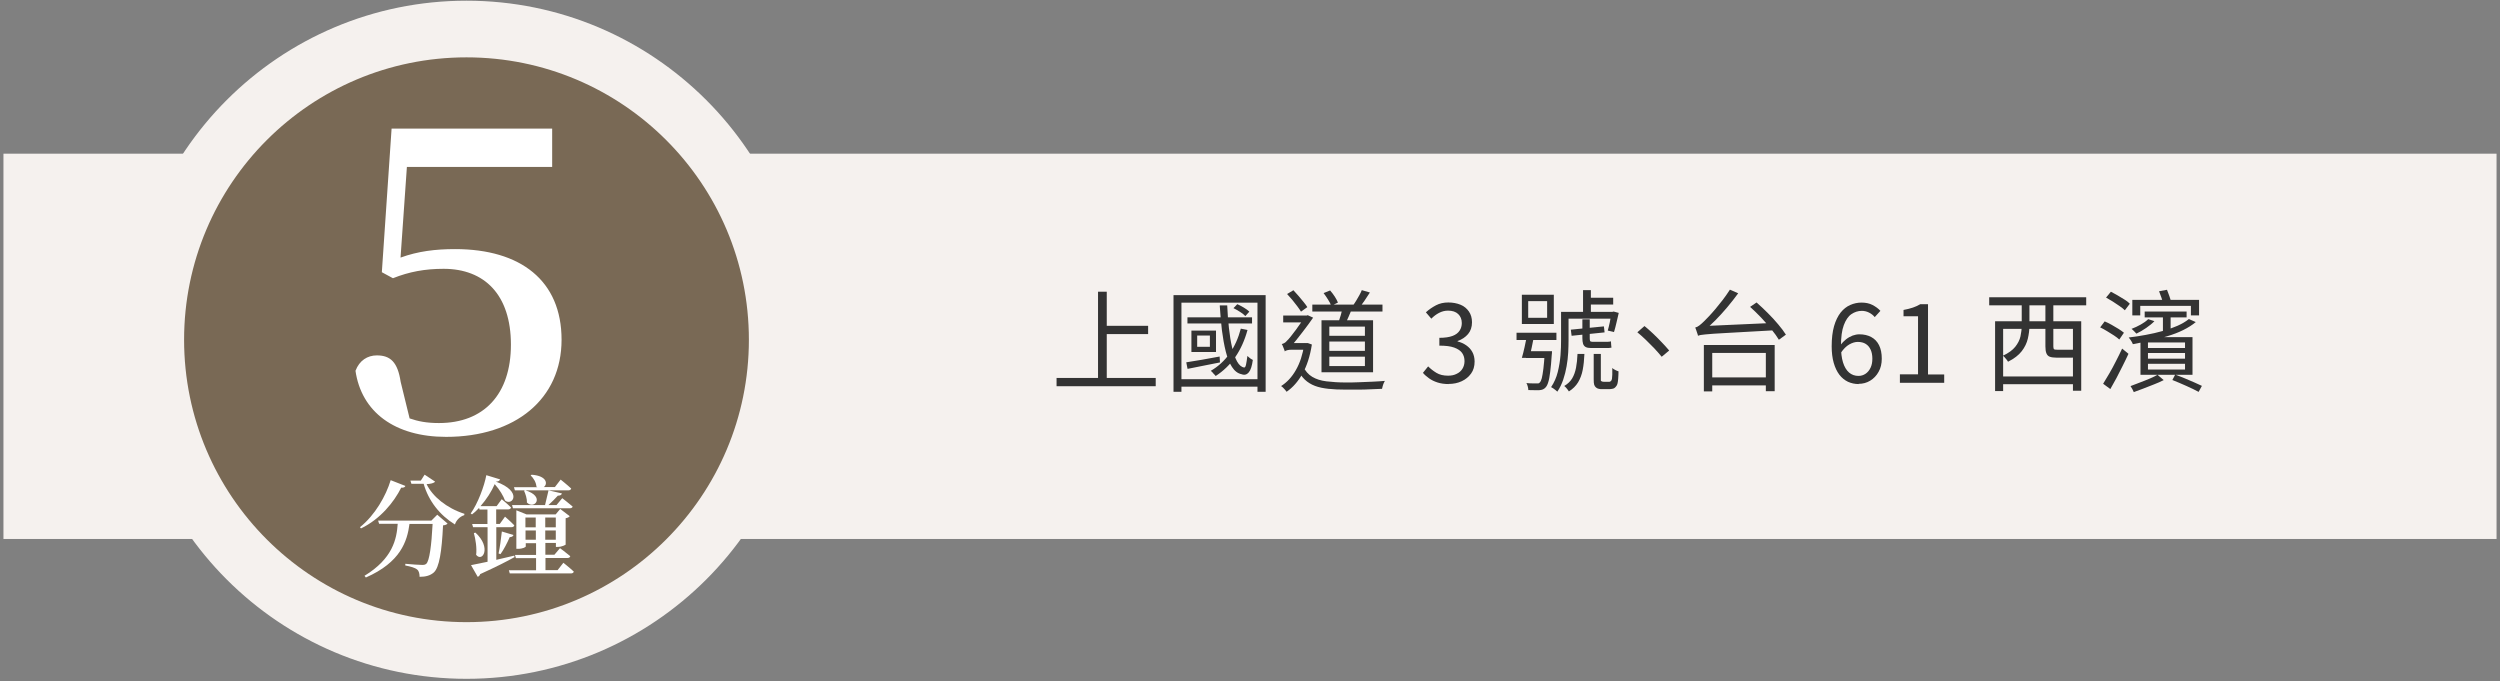 <svg width="499" height="136" viewBox="0 0 499 136" fill="none" xmlns="http://www.w3.org/2000/svg">
<rect x="0" y="0" width="499" height="136" fill="#808080" stroke="none"/>
<path d="M498.31 30.675H0.691V107.579H498.31V30.675Z" fill="#F5F1EE"/>
<path d="M210.889 75.438H230.681V77.089H210.889V75.438ZM219.168 58.225H220.909V76.32H219.168V58.225ZM220.118 65.033H229.165V66.684H220.118V65.033Z" fill="#333333"/>
<path d="M234.232 58.903H252.621V78.197H250.993V60.419H235.815V78.197H234.232V58.903ZM235.205 75.686H251.897V77.179H235.205V75.686ZM236.788 72.316C237.648 72.18 238.643 72.022 239.819 71.819C240.995 71.615 242.194 71.389 243.438 71.163L243.506 72.339C242.352 72.565 241.199 72.791 240.09 73.017C238.959 73.243 237.942 73.447 237.037 73.628L236.788 72.361V72.316ZM237.014 63.336H249.907V64.558H237.014V63.336ZM237.806 65.983H242.714V70.258H237.806V65.983ZM238.959 66.978V69.217H241.493V66.978H238.959ZM247.668 65.598L249.002 65.87C248.437 67.928 247.623 69.738 246.559 71.276C245.474 72.814 244.184 74.058 242.646 75.053C242.578 74.963 242.511 74.85 242.375 74.736C242.262 74.623 242.126 74.488 242.013 74.329C241.877 74.194 241.764 74.08 241.674 74.013C243.167 73.153 244.411 71.999 245.428 70.575C246.424 69.15 247.17 67.498 247.668 65.598ZM243.528 60.961H244.953C245.021 62.522 245.134 64.038 245.293 65.463C245.451 66.888 245.655 68.2 245.926 69.353C246.198 70.507 246.537 71.434 246.921 72.158C247.328 72.859 247.781 73.266 248.324 73.357C248.482 73.379 248.618 73.198 248.708 72.769C248.799 72.339 248.889 71.773 248.98 71.049C249.07 71.14 249.206 71.231 249.319 71.344C249.432 71.457 249.568 71.547 249.703 71.638C249.839 71.728 249.975 71.796 250.065 71.841C249.907 73.04 249.636 73.877 249.251 74.329C248.867 74.782 248.392 74.917 247.803 74.691C247.057 74.533 246.424 74.058 245.903 73.243C245.383 72.452 244.976 71.411 244.659 70.145C244.343 68.878 244.094 67.453 243.89 65.892C243.709 64.332 243.574 62.681 243.461 60.984L243.528 60.961ZM246.198 61.504L246.967 60.713C247.396 60.894 247.826 61.142 248.301 61.414C248.753 61.685 249.115 61.957 249.364 62.205L248.572 63.088C248.324 62.816 247.962 62.545 247.509 62.251C247.057 61.957 246.605 61.708 246.198 61.504Z" fill="#333333"/>
<path d="M260.357 68.471H261.036L261.85 68.765C261.488 71.095 260.855 73.04 259.973 74.601C259.09 76.162 258.027 77.361 256.806 78.197C256.738 78.084 256.625 77.949 256.489 77.79C256.353 77.655 256.218 77.496 256.082 77.361C255.946 77.225 255.811 77.112 255.697 77.067C256.874 76.32 257.869 75.257 258.661 73.855C259.475 72.452 260.018 70.756 260.334 68.743V68.449L260.357 68.471ZM256.444 70.145C256.421 70.009 256.353 69.851 256.286 69.67C256.195 69.489 256.127 69.285 256.059 69.105C255.992 68.924 255.924 68.765 255.833 68.675C256.014 68.63 256.195 68.562 256.353 68.471C256.534 68.381 256.715 68.222 256.896 67.996C257.077 67.838 257.326 67.544 257.643 67.159C257.959 66.752 258.299 66.3 258.683 65.802C259.045 65.305 259.407 64.807 259.724 64.332C260.063 63.857 260.312 63.472 260.515 63.178V63.133L261.013 62.907L262.099 63.405C261.827 63.789 261.511 64.219 261.149 64.739C260.787 65.237 260.402 65.757 259.973 66.3C259.565 66.843 259.158 67.363 258.751 67.861C258.344 68.358 258.005 68.788 257.665 69.127C257.417 69.263 257.213 69.376 257.032 69.489C256.851 69.602 256.715 69.715 256.58 69.828C256.467 69.941 256.399 70.055 256.399 70.168L256.444 70.145ZM256.127 62.975H260.945V64.355H256.127V62.975ZM256.444 70.145V68.878L257.236 68.471H260.9V69.806H257.756C257.484 69.806 257.213 69.828 256.964 69.896C256.715 69.964 256.534 70.032 256.444 70.122V70.145ZM256.919 58.677L258.163 57.931C258.502 58.293 258.842 58.654 259.203 59.084C259.565 59.514 259.905 59.899 260.199 60.283C260.515 60.668 260.764 61.007 260.945 61.301L259.678 62.206C259.498 61.889 259.249 61.55 258.932 61.12C258.615 60.713 258.299 60.283 257.937 59.853C257.575 59.424 257.236 59.039 256.896 58.677H256.919ZM260.063 73.063C260.515 74.035 261.149 74.759 261.918 75.212C262.709 75.687 263.659 75.981 264.768 76.117C265.899 76.252 267.188 76.343 268.636 76.343C269.405 76.343 270.264 76.343 271.192 76.297C272.119 76.275 273.046 76.23 273.951 76.184C274.878 76.139 275.693 76.094 276.417 76.026C276.349 76.139 276.281 76.297 276.19 76.478C276.1 76.659 276.055 76.863 275.987 77.067C275.919 77.27 275.896 77.451 275.851 77.609C275.172 77.632 274.426 77.677 273.612 77.7C272.798 77.745 271.961 77.768 271.101 77.768C270.242 77.768 269.427 77.768 268.613 77.768C267.324 77.768 266.17 77.722 265.152 77.609C264.134 77.496 263.23 77.315 262.461 77.021C261.692 76.727 260.99 76.297 260.425 75.755C259.837 75.189 259.339 74.465 258.932 73.561L260.063 73.04V73.063ZM261.94 60.803H275.942V62.183H261.94V60.803ZM263.772 63.925H274.064V74.307H263.772V63.925ZM264.202 58.496L265.492 57.976C265.808 58.338 266.125 58.745 266.419 59.197C266.713 59.65 266.917 60.057 267.052 60.396L265.718 61.029C265.582 60.668 265.378 60.261 265.084 59.808C264.79 59.333 264.496 58.903 264.202 58.519V58.496ZM265.333 65.192V67.024H272.436V65.192H265.333ZM265.333 68.177V70.032H272.436V68.177H265.333ZM265.333 71.186V73.063H272.436V71.186H265.333ZM267.957 61.392L269.857 61.55C269.653 62.115 269.427 62.658 269.178 63.224C268.93 63.789 268.703 64.287 268.477 64.694L267.12 64.468C267.278 64.015 267.437 63.495 267.618 62.907C267.776 62.319 267.912 61.821 267.98 61.369L267.957 61.392ZM271.802 57.908L273.431 58.383C273.069 58.926 272.707 59.469 272.345 60.034C271.961 60.6 271.621 61.075 271.305 61.482L269.993 61.052C270.219 60.758 270.445 60.419 270.671 60.057C270.897 59.695 271.124 59.31 271.327 58.926C271.531 58.541 271.712 58.202 271.825 57.886L271.802 57.908Z" fill="#333333"/>
<path d="M289.151 76.659C288.314 76.659 287.568 76.546 286.934 76.342C286.301 76.139 285.736 75.867 285.261 75.528C284.786 75.189 284.356 74.827 284.017 74.42L285.057 73.13C285.532 73.605 286.075 74.035 286.708 74.42C287.342 74.804 288.111 74.985 289.038 74.985C289.694 74.985 290.259 74.872 290.734 74.623C291.232 74.397 291.616 74.058 291.888 73.628C292.159 73.198 292.318 72.678 292.318 72.09C292.318 71.457 292.159 70.914 291.843 70.461C291.526 70.009 291.006 69.647 290.259 69.376C289.513 69.104 288.54 68.991 287.296 68.991V67.43C288.405 67.43 289.287 67.295 289.943 67.046C290.599 66.797 291.051 66.435 291.345 65.983C291.639 65.53 291.775 65.033 291.775 64.49C291.775 63.721 291.526 63.133 291.051 62.68C290.576 62.228 289.897 62.002 289.038 62.002C288.382 62.002 287.794 62.16 287.228 62.454C286.663 62.748 286.165 63.133 285.69 63.608L284.605 62.341C285.215 61.776 285.894 61.323 286.618 60.939C287.342 60.554 288.178 60.373 289.083 60.373C289.988 60.373 290.802 60.532 291.526 60.826C292.25 61.12 292.793 61.595 293.2 62.183C293.607 62.771 293.811 63.495 293.811 64.332C293.811 65.282 293.539 66.073 293.019 66.684C292.499 67.295 291.797 67.77 290.938 68.064V68.154C291.571 68.313 292.137 68.561 292.657 68.923C293.177 69.285 293.584 69.715 293.878 70.258C294.172 70.801 294.331 71.434 294.331 72.158C294.331 73.108 294.105 73.9 293.63 74.555C293.155 75.211 292.544 75.732 291.752 76.094C290.983 76.455 290.101 76.636 289.128 76.636L289.151 76.659Z" fill="#333333"/>
<path d="M302.7 66.413H310.662V67.86H302.7V66.413ZM303.763 58.835H310.142V64.671H303.763V58.835ZM304.781 67.001H306.206C306.07 67.747 305.912 68.539 305.731 69.353C305.572 70.168 305.392 70.869 305.233 71.434H303.763C303.944 70.823 304.125 70.1 304.306 69.285C304.487 68.471 304.645 67.702 304.781 67.001ZM304.939 70.1H308.897V71.457H304.577L304.939 70.1ZM308.332 70.1H309.78C309.78 70.439 309.757 70.665 309.734 70.778C309.644 72.203 309.531 73.357 309.418 74.239C309.305 75.121 309.192 75.8 309.033 76.275C308.897 76.75 308.717 77.089 308.513 77.315C308.355 77.496 308.174 77.632 307.97 77.722C307.767 77.813 307.518 77.858 307.224 77.881C306.997 77.881 306.703 77.881 306.296 77.881C305.912 77.881 305.482 77.881 305.052 77.858C305.052 77.632 305.007 77.406 304.939 77.134C304.871 76.863 304.781 76.636 304.668 76.456C305.098 76.501 305.482 76.523 305.867 76.523C306.228 76.523 306.5 76.523 306.658 76.523C306.816 76.523 306.952 76.523 307.065 76.523C307.178 76.501 307.269 76.433 307.359 76.32C307.495 76.184 307.631 75.913 307.744 75.483C307.857 75.053 307.948 74.42 308.061 73.583C308.174 72.746 308.242 71.66 308.332 70.326V70.077V70.1ZM305.03 60.102V63.427H308.807V60.102H305.03ZM311.612 62.251H313.082V67.86C313.082 68.629 313.059 69.444 313.014 70.348C312.969 71.253 312.856 72.158 312.697 73.085C312.539 74.013 312.313 74.895 312.019 75.777C311.725 76.636 311.34 77.451 310.843 78.175C310.752 78.084 310.639 77.994 310.481 77.858C310.345 77.745 310.187 77.632 310.028 77.519C309.87 77.406 309.734 77.338 309.599 77.27C310.209 76.365 310.662 75.347 310.933 74.239C311.205 73.131 311.386 72.022 311.476 70.914C311.567 69.806 311.589 68.788 311.589 67.838V62.228L311.612 62.251ZM314.846 70.642H316.249C316.203 71.819 316.09 72.882 315.909 73.832C315.728 74.782 315.412 75.596 314.982 76.32C314.552 77.021 313.942 77.632 313.15 78.129C313.037 77.948 312.901 77.745 312.72 77.541C312.539 77.315 312.381 77.157 312.222 77.044C312.901 76.636 313.444 76.139 313.806 75.528C314.168 74.918 314.416 74.216 314.575 73.402C314.733 72.588 314.824 71.683 314.869 70.665L314.846 70.642ZM312.358 62.251H321.994V63.608H312.358V62.251ZM313.534 65.802L320.139 65.146L320.275 66.345L313.693 67.023L313.534 65.802ZM315.864 63.744H317.312V67.453C317.312 67.725 317.334 67.928 317.38 68.041C317.425 68.154 317.583 68.222 317.809 68.222H320.184C320.365 68.222 320.614 68.222 320.886 68.222C321.157 68.222 321.383 68.177 321.542 68.132C321.542 68.335 321.564 68.539 321.587 68.765C321.587 68.969 321.632 69.172 321.655 69.376C321.519 69.421 321.293 69.444 321.044 69.466C320.772 69.466 320.524 69.466 320.252 69.466H317.561C317.108 69.466 316.746 69.398 316.497 69.263C316.249 69.127 316.068 68.901 315.977 68.607C315.887 68.313 315.841 67.928 315.841 67.453V63.766L315.864 63.744ZM315.977 57.908H317.538V62.975H315.977V57.908ZM316.724 59.423H321.994V60.781H316.724V59.423ZM318.126 70.642H319.528V75.754C319.528 75.754 319.528 75.89 319.528 75.958C319.528 76.026 319.596 76.071 319.664 76.094C319.755 76.162 319.913 76.207 320.139 76.207H320.886C320.999 76.207 321.112 76.207 321.225 76.207C321.338 76.207 321.406 76.162 321.451 76.116C321.609 76.026 321.7 75.868 321.745 75.641C321.768 75.46 321.79 75.189 321.813 74.782C321.813 74.375 321.813 73.945 321.813 73.447C321.949 73.583 322.13 73.719 322.378 73.832C322.627 73.968 322.853 74.058 323.057 74.126C323.057 74.646 323.012 75.144 322.989 75.619C322.944 76.094 322.899 76.433 322.831 76.636C322.763 76.84 322.672 77.021 322.559 77.134C322.469 77.27 322.333 77.383 322.175 77.496C322.039 77.564 321.858 77.609 321.655 77.632C321.428 77.677 321.225 77.677 321.044 77.677H319.822C319.596 77.677 319.347 77.677 319.121 77.609C318.895 77.564 318.691 77.473 318.533 77.315C318.375 77.179 318.262 76.998 318.194 76.772C318.126 76.569 318.103 76.207 318.103 75.709V70.642H318.126ZM321.587 62.251H321.813L322.084 62.183L323.102 62.454C322.944 63.11 322.808 63.766 322.627 64.49C322.469 65.191 322.311 65.779 322.152 66.277L320.908 65.983C321.044 65.531 321.18 64.965 321.315 64.332C321.451 63.676 321.542 63.065 321.632 62.5V62.273L321.587 62.251Z" fill="#333333"/>
<path d="M331.675 71.208C331.2 70.642 330.702 70.054 330.137 69.466C329.571 68.878 329.006 68.313 328.44 67.77C327.875 67.227 327.332 66.752 326.812 66.322L328.237 65.078C328.757 65.508 329.322 65.983 329.911 66.548C330.499 67.091 331.064 67.679 331.63 68.267C332.195 68.856 332.715 69.421 333.168 69.964L331.675 71.208Z" fill="#333333"/>
<path d="M338.913 67.001C338.913 66.888 338.845 66.729 338.777 66.526C338.709 66.322 338.642 66.119 338.574 65.915C338.506 65.711 338.438 65.531 338.37 65.372C338.619 65.327 338.89 65.191 339.184 64.965C339.478 64.739 339.818 64.445 340.18 64.083C340.361 63.902 340.655 63.585 341.062 63.178C341.446 62.771 341.899 62.273 342.374 61.708C342.849 61.142 343.346 60.509 343.867 59.853C344.364 59.197 344.839 58.519 345.292 57.817L346.943 58.541C346.241 59.514 345.495 60.441 344.726 61.369C343.957 62.296 343.165 63.133 342.374 63.947C341.582 64.739 340.79 65.463 339.999 66.119V66.186C339.795 66.299 339.614 66.39 339.456 66.481C339.297 66.571 339.184 66.661 339.071 66.752C338.958 66.842 338.913 66.933 338.913 67.023V67.001ZM338.913 67.001V65.711L340.134 65.078L354.203 64.445C354.203 64.671 354.249 64.92 354.271 65.214C354.317 65.508 354.339 65.734 354.362 65.915C352.168 66.028 350.268 66.141 348.684 66.232C347.101 66.322 345.744 66.39 344.658 66.458C343.572 66.526 342.69 66.571 341.989 66.616C341.288 66.661 340.768 66.707 340.361 66.752C339.953 66.797 339.659 66.82 339.456 66.865C339.252 66.91 339.071 66.956 338.913 67.023V67.001ZM340.089 68.856H354.226V78.084H352.462V70.439H341.763V78.129H340.089V68.856ZM340.926 75.325H353.321V76.93H340.926V75.325ZM349.318 61.255L350.607 60.373C351.331 61.007 352.077 61.708 352.824 62.454C353.593 63.223 354.294 63.97 354.927 64.739C355.583 65.508 356.081 66.186 356.465 66.797L355.063 67.815C354.701 67.204 354.203 66.503 353.57 65.734C352.937 64.965 352.258 64.173 351.512 63.382C350.765 62.59 350.019 61.889 349.295 61.233L349.318 61.255Z" fill="#333333"/>
<path d="M371.009 76.659C370.24 76.659 369.516 76.501 368.861 76.207C368.205 75.89 367.639 75.438 367.142 74.804C366.667 74.171 366.282 73.379 366.011 72.429C365.739 71.479 365.603 70.371 365.603 69.127C365.603 67.566 365.762 66.209 366.078 65.101C366.395 63.992 366.847 63.088 367.39 62.386C367.956 61.685 368.589 61.188 369.313 60.871C370.037 60.554 370.783 60.396 371.552 60.396C372.412 60.396 373.136 60.554 373.746 60.871C374.357 61.188 374.9 61.572 375.33 62.047L374.199 63.291C373.882 62.907 373.497 62.613 373.045 62.386C372.593 62.16 372.118 62.047 371.62 62.047C370.874 62.047 370.172 62.273 369.539 62.703C368.906 63.133 368.408 63.879 368.024 64.897C367.639 65.915 367.458 67.317 367.458 69.082C367.458 70.371 367.594 71.457 367.865 72.339C368.137 73.221 368.544 73.9 369.064 74.352C369.584 74.804 370.218 75.031 370.942 75.031C371.462 75.031 371.937 74.895 372.367 74.601C372.796 74.307 373.113 73.922 373.362 73.402C373.611 72.882 373.724 72.294 373.724 71.593C373.724 70.891 373.611 70.303 373.384 69.805C373.158 69.308 372.842 68.923 372.412 68.652C371.982 68.38 371.439 68.245 370.806 68.245C370.286 68.245 369.743 68.403 369.132 68.742C368.521 69.082 367.956 69.647 367.413 70.462L367.345 68.878C367.684 68.448 368.046 68.064 368.476 67.725C368.906 67.385 369.336 67.159 369.788 66.978C370.24 66.82 370.693 66.729 371.122 66.729C372.027 66.729 372.819 66.91 373.497 67.272C374.176 67.634 374.696 68.177 375.058 68.901C375.42 69.625 375.601 70.507 375.601 71.593C375.601 72.588 375.397 73.47 374.968 74.216C374.561 74.963 373.995 75.551 373.294 75.981C372.593 76.41 371.824 76.614 370.987 76.614L371.009 76.659Z" fill="#333333"/>
<path d="M379.22 76.388V74.714H382.839V63.133H379.944V61.866C380.668 61.73 381.301 61.572 381.821 61.391C382.364 61.21 382.839 60.984 383.291 60.713H384.83V74.737H388.064V76.41H379.22V76.388Z" fill="#333333"/>
<path d="M397.044 59.333H416.406V60.939H397.044V59.333ZM398.22 64.128H415.411V77.993H413.759V65.644H399.826V78.061H398.22V64.128ZM399.17 75.144H414.461V76.682H399.17V75.144ZM403.581 60.305H405.074V65.01C405.074 65.847 404.961 66.707 404.757 67.589C404.553 68.471 404.146 69.308 403.536 70.1C402.925 70.891 402.02 71.592 400.799 72.203C400.731 72.09 400.663 71.954 400.527 71.796C400.392 71.638 400.278 71.479 400.143 71.344C400.007 71.185 399.894 71.072 399.781 71.004C400.889 70.484 401.726 69.873 402.246 69.217C402.767 68.561 403.128 67.86 403.287 67.136C403.445 66.413 403.536 65.689 403.536 64.987V60.328L403.581 60.305ZM408.24 60.283H409.846V69.127C409.846 69.421 409.892 69.602 409.982 69.692C410.073 69.783 410.299 69.805 410.683 69.805H413.33C413.511 69.805 413.646 69.805 413.714 69.805C413.782 69.805 413.827 69.76 413.85 69.715C414.031 69.828 414.257 69.941 414.528 70.054C414.8 70.167 415.071 70.258 415.32 70.303C415.207 70.71 415.026 70.982 414.755 71.14C414.483 71.298 414.053 71.389 413.488 71.389H410.502C409.914 71.389 409.462 71.321 409.145 71.208C408.828 71.095 408.602 70.868 408.467 70.529C408.331 70.213 408.263 69.738 408.263 69.15V60.305L408.24 60.283Z" fill="#333333"/>
<path d="M419.188 65.349L420.093 64.15C420.522 64.332 420.997 64.558 421.472 64.829C421.947 65.1 422.422 65.372 422.852 65.643C423.305 65.915 423.644 66.186 423.938 66.412L423.011 67.77C422.739 67.521 422.4 67.249 421.947 66.955C421.495 66.661 421.043 66.39 420.568 66.096C420.093 65.802 419.618 65.553 419.165 65.327L419.188 65.349ZM419.776 76.614C420.138 76.048 420.545 75.37 420.997 74.578C421.45 73.809 421.902 72.972 422.332 72.112C422.784 71.253 423.191 70.393 423.576 69.579L424.843 70.62C424.481 71.389 424.119 72.18 423.689 73.017C423.259 73.854 422.852 74.668 422.445 75.46C422.015 76.252 421.608 76.975 421.224 77.654L419.776 76.591V76.614ZM420.364 59.401L421.337 58.224C421.767 58.451 422.219 58.699 422.694 58.971C423.169 59.242 423.644 59.536 424.074 59.808C424.503 60.079 424.865 60.35 425.114 60.622L424.119 61.934C423.847 61.663 423.508 61.391 423.078 61.097C422.649 60.803 422.196 60.486 421.721 60.192C421.246 59.898 420.794 59.627 420.342 59.378L420.364 59.401ZM436.899 63.676L438.278 64.286C437.577 64.874 436.74 65.395 435.79 65.87C434.84 66.345 433.777 66.752 432.646 67.091C431.515 67.453 430.362 67.77 429.186 68.018C428.009 68.267 426.856 68.493 425.725 68.697C425.68 68.584 425.612 68.426 425.521 68.267C425.431 68.109 425.318 67.928 425.205 67.77C425.091 67.611 424.978 67.475 424.888 67.362C425.996 67.227 427.15 67.068 428.303 66.842C429.457 66.639 430.588 66.367 431.651 66.073C432.737 65.779 433.732 65.417 434.614 65.033C435.519 64.626 436.265 64.196 436.876 63.698L436.899 63.676ZM430.656 74.827L431.877 75.867C431.289 76.161 430.656 76.455 429.932 76.727C429.208 76.998 428.53 77.292 427.851 77.541C427.172 77.79 426.516 78.039 425.906 78.265C425.838 78.084 425.725 77.88 425.612 77.654C425.476 77.428 425.363 77.224 425.25 77.066C425.793 76.862 426.403 76.636 427.082 76.365C427.761 76.116 428.417 75.845 429.072 75.573C429.706 75.302 430.249 75.053 430.678 74.781L430.656 74.827ZM428.778 63.698L430.022 64.105C429.593 64.558 429.027 65.01 428.371 65.463C427.715 65.915 427.059 66.299 426.426 66.593C426.336 66.48 426.177 66.322 425.974 66.118C425.77 65.915 425.612 65.757 425.453 65.643C426.064 65.417 426.675 65.123 427.286 64.784C427.896 64.445 428.371 64.105 428.756 63.721L428.778 63.698ZM425.612 59.853H438.934V62.952H437.306V61.052H427.195V62.952H425.612V59.853ZM427.24 67.295H437.622V74.804H427.24V67.295ZM428.077 62.183H436.446V63.359H428.077V62.183ZM428.733 68.358V69.466H436.13V68.358H428.733ZM428.733 70.461V71.592H436.13V70.461H428.733ZM428.733 72.61V73.764H436.13V72.61H428.733ZM430.95 58.134L432.533 57.84C432.692 58.224 432.85 58.632 433.008 59.106C433.167 59.581 433.302 59.966 433.393 60.305L431.764 60.645C431.696 60.305 431.606 59.898 431.425 59.423C431.266 58.948 431.108 58.518 430.95 58.134ZM431.719 62.658H433.257V66.39H431.719V62.658ZM433.596 75.867L434.162 74.781C434.818 75.008 435.451 75.257 436.107 75.528C436.763 75.799 437.374 76.048 437.962 76.32C438.55 76.568 439.07 76.817 439.5 77.021L438.844 78.22C438.188 77.858 437.374 77.473 436.424 77.043C435.474 76.614 434.546 76.229 433.596 75.845V75.867Z" fill="#333333"/>
<path d="M93.112 129.836C127.365 129.836 155.133 102.068 155.133 67.815C155.133 33.561 127.365 5.793 93.112 5.793C58.858 5.793 31.09 33.561 31.09 67.815C31.09 102.068 58.858 129.836 93.112 129.836Z" fill="#796955"/>
<path d="M149.478 67.815C149.478 36.684 124.242 11.448 93.112 11.448C61.981 11.448 36.745 36.684 36.745 67.815C36.745 98.945 61.981 124.181 93.112 124.181C124.242 124.181 149.478 98.945 149.478 67.815ZM160.788 67.815C160.788 105.191 130.488 135.491 93.112 135.491C55.735 135.491 25.436 105.191 25.436 67.815C25.436 30.438 55.735 0.139 93.112 0.139C130.488 0.139 160.788 30.438 160.788 67.815Z" fill="#F5F1EE"/>
<path d="M70.968 73.99C71.737 71.954 73.343 70.936 75.22 70.936C77.935 70.936 79.382 72.293 79.97 76.207L81.757 83.512C83.454 84.1 85.15 84.44 87.616 84.44C96.55 84.44 101.979 78.74 101.979 68.787C101.979 58.835 96.709 53.655 88.543 53.655C84.811 53.655 81.667 54.243 78.432 55.533L76.216 54.334L78.161 25.675H110.212V33.321H81.215L79.948 51.416C83.431 50.149 86.915 49.72 90.828 49.72C103.924 49.72 112.089 56.008 112.089 67.815C112.089 79.622 102.906 87.199 89.041 87.199C78.84 87.199 72.122 82.268 70.945 73.945L70.968 73.99Z" fill="white"/>
<path d="M80.083 97.333C78.636 100.228 75.921 103.598 72.053 105.476L71.85 105.227C74.858 102.829 77.052 98.939 77.98 95.84L80.92 96.993C80.807 97.242 80.603 97.378 80.083 97.333ZM86.1 103.915L87.276 102.739L89.335 104.503C89.176 104.684 88.927 104.82 88.43 104.865C88.181 110.09 87.683 113.302 86.575 114.274C85.896 114.862 85.014 115.134 83.748 115.134C83.748 114.546 83.635 113.98 83.273 113.686C82.865 113.324 81.893 113.053 80.898 112.872V112.533C81.983 112.646 83.748 112.759 84.268 112.759C84.675 112.759 84.856 112.714 85.082 112.533C85.715 111.967 86.123 108.914 86.349 104.571H81.734C81.282 108.077 79.925 112.239 73.026 115.27L72.755 114.93C78.387 111.492 79.179 107.602 79.382 104.548H75.673L75.469 103.915H86.123H86.1ZM84.766 94.754L86.846 96.134C86.598 96.451 85.942 96.586 85.15 96.632C86.303 99.074 89.153 101.427 92.705 102.558L92.659 102.829C91.777 103.101 91.053 103.87 90.805 104.684C87.774 102.829 85.534 99.979 84.562 96.564H82.119L81.915 95.93H83.996L84.743 94.754H84.766Z" fill="white"/>
<path d="M102.001 101.314C101.933 101.562 101.707 101.676 101.413 101.676H99.038V104.571H99.762L100.802 103.123C100.802 103.123 101.978 104.141 102.657 104.865C102.589 105.114 102.363 105.227 102.092 105.227H99.061V111.741L102.634 110.904L102.702 111.198C101.209 112.035 98.993 113.166 95.849 114.591C95.758 114.885 95.555 115.066 95.351 115.134L94.017 112.804C94.718 112.668 95.917 112.42 97.319 112.126V105.227H94.424L94.243 104.593H97.296V101.698H95.713L95.623 101.382C95.193 101.857 94.695 102.309 94.22 102.671L93.949 102.49C95.374 100.499 96.663 97.039 97.07 94.845L99.807 95.681C99.739 95.93 99.536 96.111 98.97 96.134C104.421 98.102 102.273 101.087 100.802 99.911C100.486 99.029 99.762 97.763 98.744 96.632C98.133 98.056 97.115 99.662 95.917 101.02H99.129L100.146 99.64C100.146 99.64 101.323 100.612 102.024 101.314H102.001ZM95.034 110.768C95.215 109.389 94.921 107.624 94.582 106.403L94.899 106.312C98.156 109.298 96.301 112.284 95.057 110.768H95.034ZM101.73 107.24C101.232 108.393 100.553 109.705 99.897 110.61L99.513 110.474C99.762 109.321 100.011 107.579 100.169 106.086L102.499 106.788C102.408 107.036 102.159 107.217 101.707 107.217L101.73 107.24ZM105.123 102.671H110.913L111.818 101.585L113.718 103.033C113.582 103.214 113.356 103.349 112.903 103.44V108.71C112.903 108.71 112.27 109.162 111.298 109.162H110.958V108.371H108.855V110.723H110.664L111.773 109.411C111.773 109.411 113.039 110.339 113.831 111.017C113.763 111.266 113.537 111.379 113.243 111.379H108.877V113.799H111.298L112.451 112.329C112.451 112.329 113.74 113.347 114.532 114.093C114.464 114.342 114.261 114.455 113.967 114.455H101.752L101.571 113.822H107V111.402H102.974L102.793 110.768H107V108.416H104.942V109.072C104.942 109.208 104.354 109.547 103.381 109.547H103.064V101.857L105.145 102.693L105.123 102.671ZM114.306 101.087C114.261 101.336 114.035 101.449 113.74 101.449H102.386L102.205 100.816H108.787L109.488 97.876L112.157 98.486C112.089 98.78 111.818 98.939 111.343 98.939C110.868 99.481 110.144 100.183 109.465 100.816H111.071L112.225 99.436C112.225 99.436 113.492 100.409 114.306 101.11V101.087ZM108.538 97.22H110.755L111.908 95.727C111.908 95.727 113.22 96.767 114.012 97.514C113.944 97.763 113.718 97.876 113.424 97.876H102.77L102.589 97.242H107.249L107.068 97.129C107.023 96.315 106.502 95.41 105.914 94.912L106.118 94.754C109.262 94.98 109.352 96.677 108.515 97.242L108.538 97.22ZM105.168 100.318C105.213 99.504 104.874 98.554 104.602 97.966L104.829 97.853C108.923 99.097 106.638 101.789 105.19 100.318H105.168ZM106.932 103.304H104.874V105.249H106.932V103.304ZM104.896 105.883V107.737H106.955V105.883H104.896ZM110.936 105.249V103.304H108.832V105.249H110.936ZM108.832 107.737H110.936V105.883H108.832V107.737Z" fill="white"/>
</svg>
